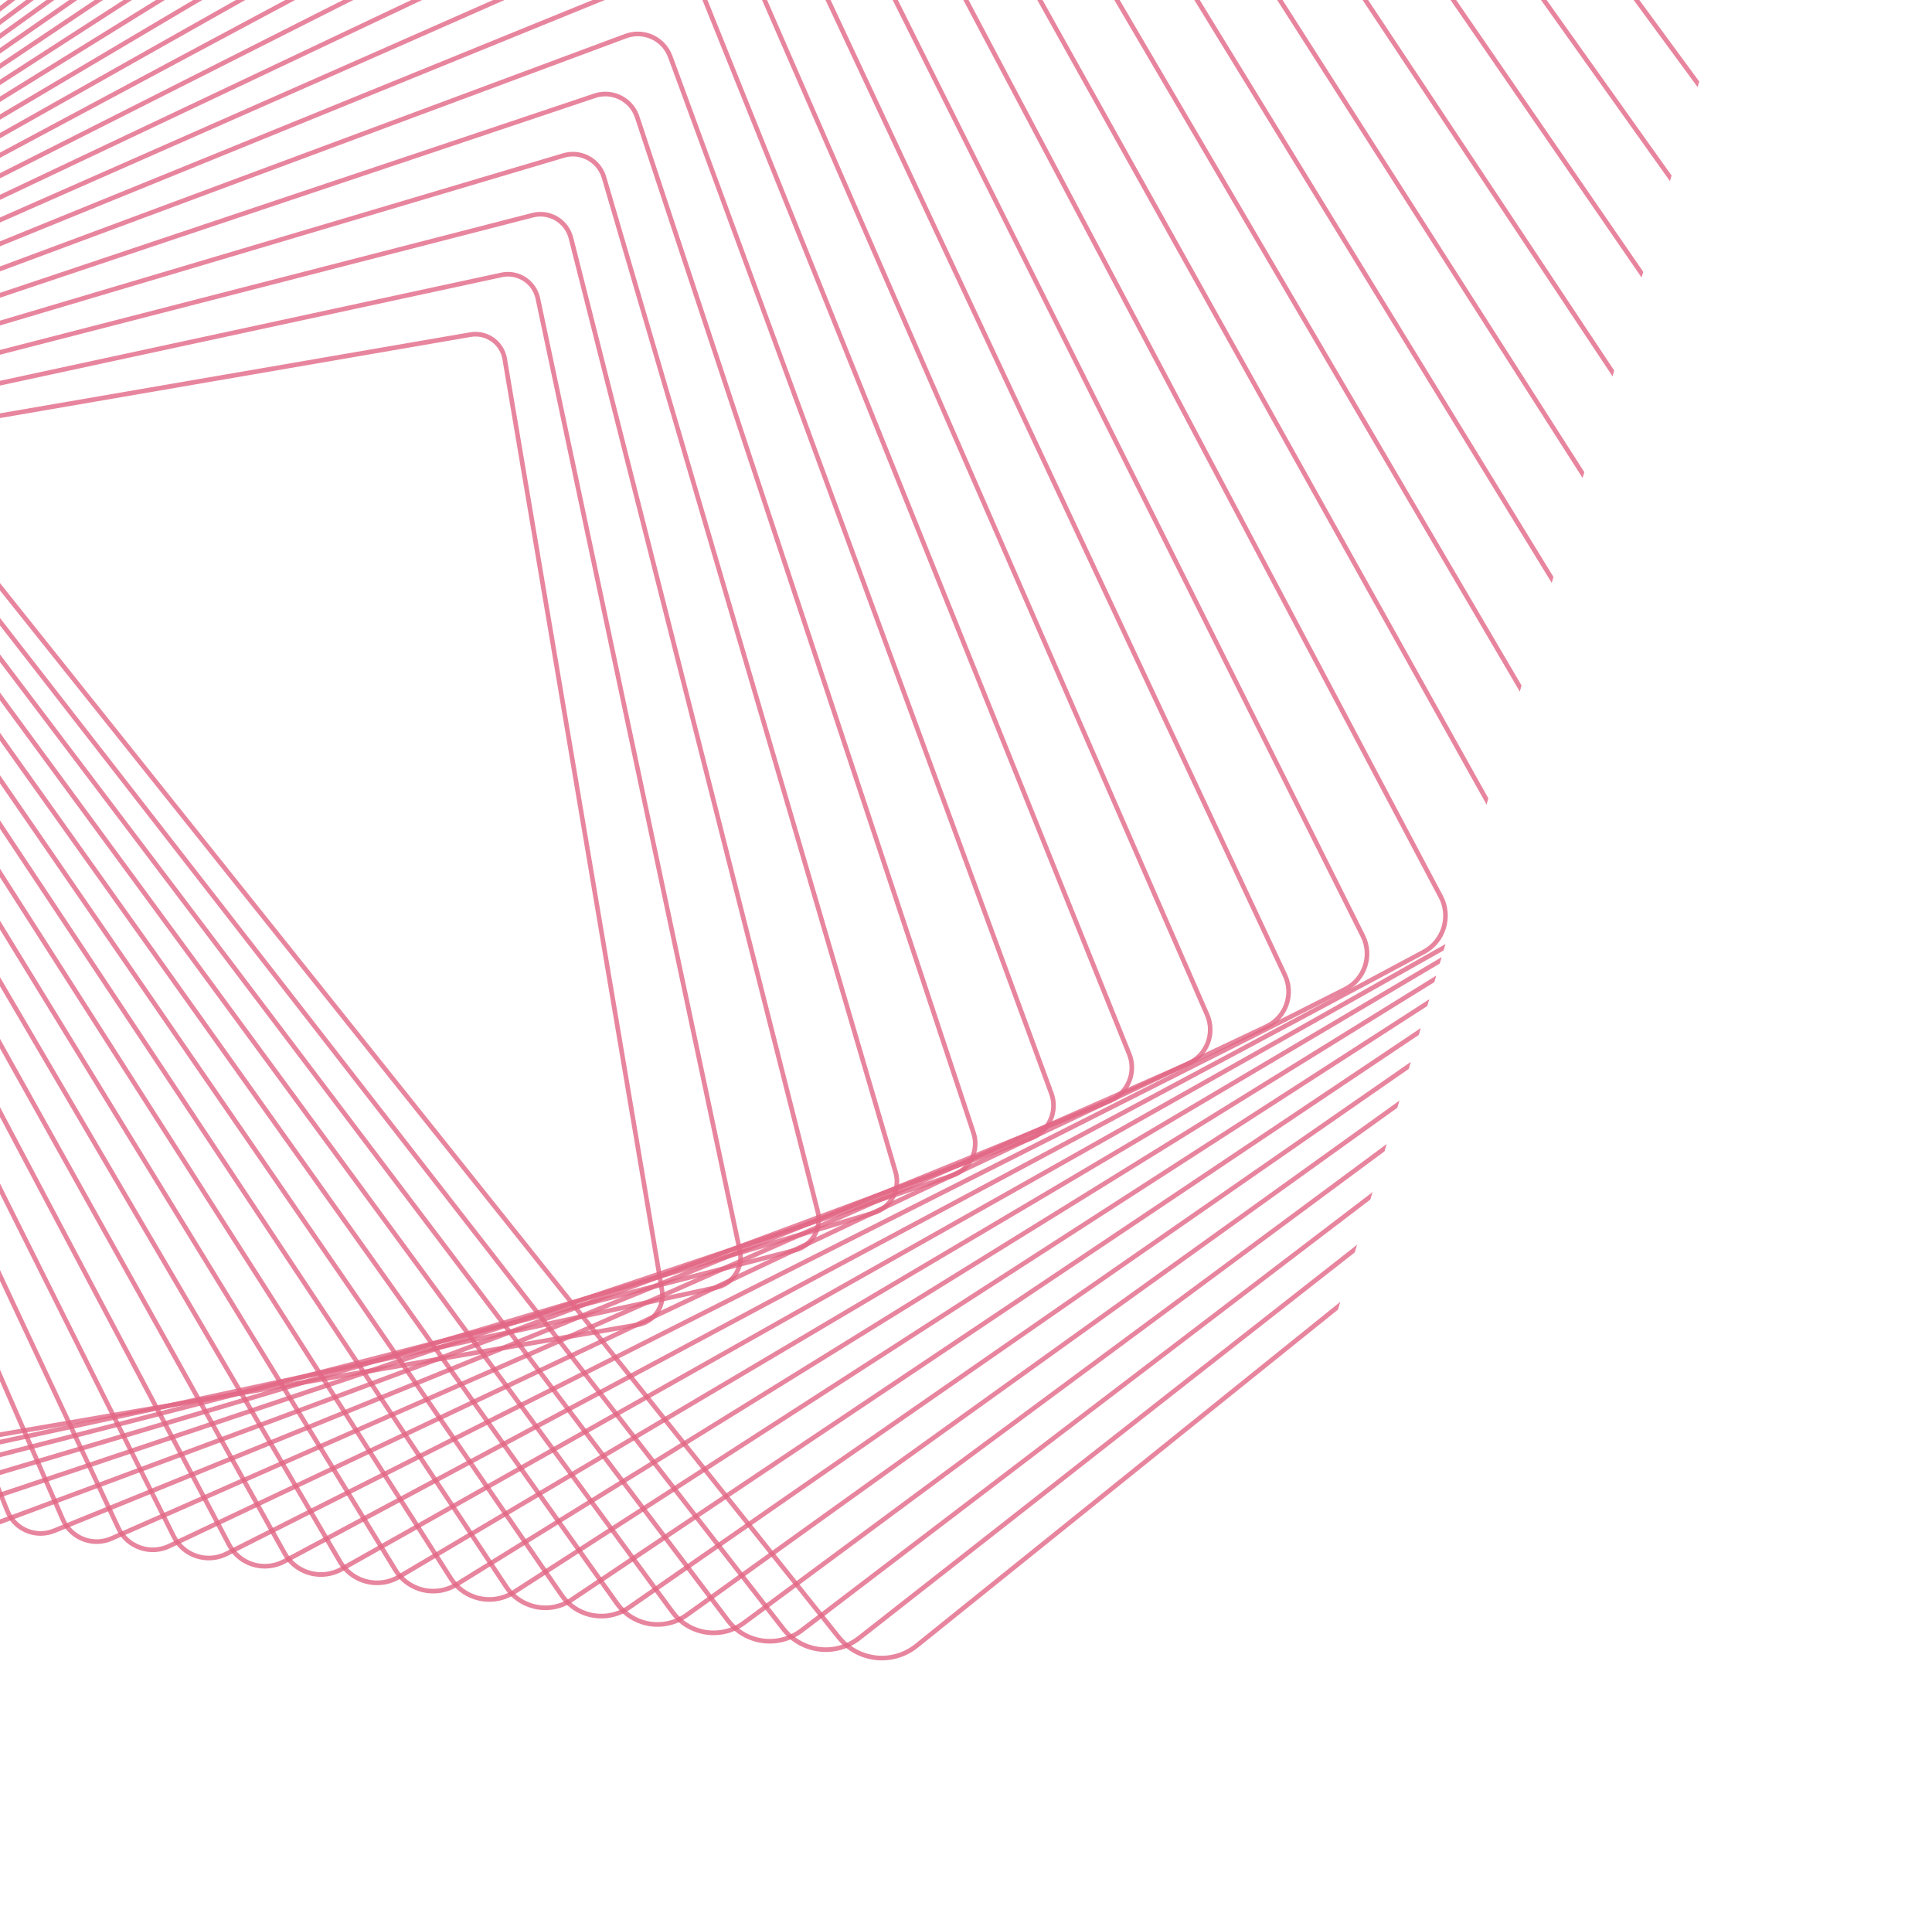 <svg width="625" height="621" viewBox="0 0 625 621" fill="none" xmlns="http://www.w3.org/2000/svg">
<g clip-path="url(#clip0_134_1631)">
<g opacity="0.8">
<path opacity="0.8" d="M279.249 536.02C275.911 534.873 272.974 532.805 270.76 530.034L-84.192 85.556C-87.305 81.661 -88.714 76.782 -88.159 71.813C-87.604 66.845 -85.158 62.384 -81.27 59.256L362.623 -297.88C367.637 -301.915 374.266 -303.081 380.345 -300.997C383.683 -299.85 386.62 -297.782 388.834 -295.011L743.786 149.467C746.899 153.362 748.308 158.241 747.753 163.21C747.204 168.18 744.752 172.639 740.864 175.767L296.966 532.895C291.952 536.93 285.329 538.098 279.249 536.02ZM379.848 -299.588C374.255 -301.502 368.155 -300.429 363.544 -296.715L-80.349 60.422C-83.929 63.296 -86.181 67.401 -86.687 71.971C-87.194 76.541 -85.897 81.03 -83.034 84.61L271.916 529.095C273.954 531.648 276.651 533.55 279.722 534.598C285.321 536.513 291.416 535.438 296.03 531.732L739.917 174.594C743.499 171.713 745.743 167.613 746.258 163.038C746.764 158.468 745.467 153.979 742.606 150.393L387.655 -294.086C385.623 -296.637 382.92 -298.54 379.848 -299.588Z" fill="#DA4067"/>
<path opacity="0.8" d="M261.247 533.317C257.914 532.178 255.002 530.097 252.824 527.296L-87.652 89.635C-90.638 85.799 -91.952 81.016 -91.353 76.178C-90.754 71.339 -88.313 67.015 -84.475 64.009L352.584 -278.586C357.451 -282.403 363.85 -283.485 369.694 -281.491C373.025 -280.346 375.946 -278.269 378.124 -275.468L718.599 162.193C724.767 170.116 723.341 181.618 715.429 187.821L278.362 530.421C273.494 534.238 267.094 535.326 261.247 533.317ZM369.206 -280.066C363.839 -281.906 357.967 -280.91 353.493 -277.404L-83.559 65.194C-87.077 67.949 -89.323 71.918 -89.874 76.358C-90.427 80.805 -89.216 85.192 -86.475 88.716L254.001 526.376C256 528.946 258.674 530.854 261.732 531.905C267.099 533.745 272.97 532.749 277.438 529.241L714.503 186.647C721.765 180.948 723.077 170.396 717.418 163.125L376.943 -274.536C374.944 -277.105 372.271 -279.02 369.206 -280.066Z" fill="#DA4067"/>
<path opacity="0.8" d="M243.248 530.629C239.914 529.49 237.02 527.393 234.885 524.563L-91.109 93.723C-97.02 85.909 -95.478 74.716 -87.683 68.769L342.542 -259.286C347.265 -262.891 353.433 -263.89 359.044 -261.971C362.378 -260.832 365.272 -258.735 367.409 -255.912L693.403 174.929C696.266 178.715 697.487 183.395 696.835 188.108C696.19 192.823 693.751 197.003 689.977 199.883L259.748 527.951C255.027 531.549 248.858 532.554 243.248 530.629ZM358.563 -260.544C353.426 -262.303 347.77 -261.387 343.448 -258.091L-86.777 69.964C-93.923 75.408 -95.326 85.665 -89.916 92.822L236.078 523.662C238.036 526.254 240.686 528.176 243.738 529.218C248.875 530.977 254.524 530.06 258.849 526.757L689.078 198.71C692.541 196.07 694.767 192.239 695.364 187.923C695.961 183.606 694.838 179.32 692.217 175.852L366.224 -254.988C364.265 -257.58 361.616 -259.501 358.563 -260.544Z" fill="#DA4067"/>
<path opacity="0.8" d="M225.248 527.94C221.915 526.801 219.046 524.691 216.947 521.831L-94.567 97.817C-97.303 94.088 -98.43 89.512 -97.734 84.929C-97.038 80.345 -94.605 76.301 -90.881 73.544L332.516 -239.968C337.092 -243.355 343.031 -244.276 348.404 -242.434C351.736 -241.289 354.607 -239.185 356.706 -236.325L668.224 187.697C673.875 195.393 672.229 206.287 664.545 211.972L241.137 525.474C236.567 528.862 230.628 529.784 225.248 527.94ZM347.922 -241.028C343.009 -242.708 337.581 -241.863 333.401 -238.772L-89.996 74.74C-93.397 77.262 -95.624 80.954 -96.258 85.143C-96.893 89.331 -95.864 93.514 -93.362 96.919L218.155 520.948C220.074 523.556 222.693 525.489 225.739 526.53C230.652 528.209 236.079 527.37 240.26 524.274L663.657 210.761C670.676 205.562 672.189 195.612 667.023 188.582L355.505 -235.44C353.588 -238.054 350.967 -239.981 347.922 -241.028Z" fill="#DA4067"/>
<path opacity="0.8" d="M207.248 525.258C203.917 524.112 201.066 521.987 199.008 519.105L-98.022 101.904C-100.638 98.232 -101.669 93.752 -100.923 89.301C-100.181 84.841 -97.749 80.941 -94.081 78.306L322.48 -220.66C326.905 -223.836 332.615 -224.681 337.758 -222.92C341.092 -221.781 343.941 -219.649 345.999 -216.767L643.035 200.435C645.651 204.108 646.683 208.587 645.934 213.045C645.192 217.505 642.766 221.407 639.1 224.036L222.531 523.006C218.108 526.176 212.398 527.021 207.248 525.258ZM337.274 -221.508C332.581 -223.116 327.373 -222.343 323.341 -219.45L-93.221 79.515C-96.565 81.915 -98.78 85.474 -99.453 89.534C-100.133 93.599 -99.191 97.681 -96.81 101.03L200.233 518.234C202.104 520.862 204.701 522.802 207.741 523.841C212.428 525.447 217.636 524.675 221.675 521.784L638.238 222.812C641.582 220.412 643.791 216.851 644.47 212.793C645.15 208.728 644.208 204.646 641.827 201.297L344.791 -215.905C342.911 -218.528 340.314 -220.469 337.274 -221.508Z" fill="#DA4067"/>
<path opacity="0.8" d="M189.245 522.582C185.905 521.441 183.082 519.29 181.075 516.374L-101.485 105.99C-106.627 98.527 -104.741 88.24 -97.289 83.065L312.447 -201.364C316.714 -204.332 322.2 -205.091 327.113 -203.412C330.453 -202.271 333.277 -200.126 335.284 -197.21L617.836 213.178C620.331 216.794 621.261 221.175 620.469 225.503C619.675 229.837 617.254 233.603 613.64 236.103L203.919 520.529C199.645 523.496 194.164 524.263 189.245 522.582ZM326.635 -201.998C322.165 -203.526 317.18 -202.833 313.295 -200.137L-96.441 84.291C-103.218 88.998 -104.931 98.345 -100.258 105.134L182.307 515.526C184.132 518.175 186.697 520.126 189.731 521.163C194.2 522.692 199.186 521.999 203.071 519.303L612.806 234.874C616.094 232.595 618.297 229.17 619.014 225.24C619.733 221.303 618.885 217.318 616.621 214.038L334.063 -196.352C332.24 -199.007 329.669 -200.961 326.635 -201.998Z" fill="#DA4067"/>
<path opacity="0.8" d="M171.244 519.9C167.904 518.759 165.106 516.594 163.137 513.641L-104.941 110.078C-107.307 106.513 -108.145 102.242 -107.307 98.038C-106.468 93.833 -104.041 90.207 -100.489 87.826L302.412 -182.062C306.596 -184.863 311.72 -185.536 316.476 -183.909C319.822 -182.766 322.621 -180.602 324.581 -177.645L592.659 225.919C597.545 233.273 595.543 243.251 588.208 248.171L185.306 518.059C181.123 520.859 175.999 521.532 171.244 519.9ZM315.996 -182.489C311.683 -183.964 307.039 -183.356 303.248 -180.819L-99.659 89.068C-102.885 91.228 -105.076 94.518 -105.839 98.325C-106.603 102.138 -105.839 106.009 -103.692 109.241L164.378 512.809C166.16 515.487 168.695 517.45 171.722 518.485C176.035 519.961 180.688 519.349 184.472 516.809L587.38 246.923C594.037 242.463 595.846 233.42 591.419 226.751L323.34 -176.813C321.565 -179.488 319.024 -181.453 315.996 -182.489Z" fill="#DA4067"/>
<path opacity="0.8" d="M153.239 517.23C149.893 516.087 147.117 513.894 145.201 510.902L-108.397 114.165C-110.636 110.658 -111.379 106.484 -110.49 102.412C-109.599 98.333 -107.179 94.849 -103.679 92.597L292.386 -162.744C296.414 -165.342 301.316 -165.936 305.842 -164.391C309.186 -163.242 311.966 -161.062 313.882 -158.07L567.477 238.68C569.723 242.182 570.465 246.363 569.576 250.435C568.681 254.506 566.265 257.998 562.765 260.25L166.695 515.582C162.667 518.181 157.764 518.781 153.239 517.23ZM305.36 -162.985C301.266 -164.389 296.832 -163.844 293.195 -161.501L-102.878 93.844C-106.048 95.883 -108.231 99.031 -109.036 102.723C-109.838 106.408 -109.169 110.182 -107.141 113.351L146.455 510.095C148.188 512.799 150.698 514.776 153.726 515.811C157.819 517.215 162.253 516.669 165.89 514.327L561.962 258.988C565.125 256.947 567.31 253.793 568.119 250.11C568.928 246.426 568.251 242.657 566.23 239.483L312.628 -157.263C310.897 -159.973 308.381 -161.952 305.36 -162.985Z" fill="#DA4067"/>
<path opacity="0.8" d="M135.235 514.56C131.927 513.429 129.098 511.158 127.263 508.17L-111.857 118.244C-113.975 114.794 -114.623 110.716 -113.682 106.769C-112.74 102.823 -110.326 99.474 -106.883 97.343L282.355 -143.455C286.219 -145.847 290.902 -146.375 295.203 -144.903C298.511 -143.771 301.34 -141.501 303.175 -138.512L542.295 251.413C544.406 254.862 545.057 258.933 544.12 262.888C543.178 266.835 540.764 270.183 537.32 272.314L148.076 513.11C144.212 515.502 139.529 516.03 135.235 514.56ZM294.717 -143.484C290.841 -144.811 286.619 -144.333 283.134 -142.18L-106.105 98.625C-109.212 100.545 -111.384 103.559 -112.232 107.12C-113.079 110.675 -112.497 114.348 -110.59 117.462L128.537 507.389C130.19 510.083 132.742 512.128 135.719 513.148C139.595 514.474 143.817 513.996 147.302 511.843L536.541 271.039C539.642 269.117 541.82 266.105 542.668 262.543C543.515 258.988 542.933 255.316 541.026 252.202L301.905 -137.723C300.252 -140.418 297.702 -142.469 294.717 -143.484Z" fill="#DA4067"/>
<path opacity="0.8" d="M117.226 511.904C113.912 510.77 111.105 508.472 109.325 505.438L-115.314 122.332C-117.304 118.94 -117.859 114.965 -116.865 111.144C-115.88 107.327 -113.465 104.116 -110.079 102.113L272.327 -124.15C276.037 -126.347 280.493 -126.804 284.57 -125.412C287.884 -124.278 290.691 -121.98 292.471 -118.946L517.11 264.16C521.217 271.167 518.871 280.239 511.875 284.379L129.469 510.642C125.759 512.839 121.297 513.294 117.226 511.904ZM284.083 -123.993C280.425 -125.242 276.416 -124.832 273.081 -122.862L-109.325 103.402C-112.369 105.202 -114.537 108.087 -115.423 111.52C-116.31 114.954 -115.815 118.525 -114.026 121.576L110.614 504.675C112.21 507.401 114.729 509.463 117.712 510.485C121.371 511.734 125.38 511.324 128.715 509.354L511.12 283.09C517.408 279.375 519.519 271.218 515.827 264.924L291.182 -118.183C289.586 -120.909 287.067 -122.971 284.083 -123.993Z" fill="#DA4067"/>
<path opacity="0.8" d="M99.212 509.245C95.884 508.108 93.105 505.783 91.387 502.705L-118.776 126.418C-122.627 119.52 -120.16 110.759 -113.282 106.881L262.296 -104.841C265.845 -106.837 270.084 -107.234 273.934 -105.915C277.262 -104.778 280.047 -102.452 281.766 -99.374L491.928 276.914C495.782 283.805 493.318 292.574 486.434 296.451L110.85 508.17C107.301 510.167 103.064 510.557 99.212 509.245ZM273.45 -104.503C270.005 -105.682 266.206 -105.334 263.028 -103.545L-112.548 108.17C-118.71 111.647 -120.918 119.5 -117.472 125.673L92.689 501.967C94.228 504.724 96.721 506.806 99.698 507.826C103.149 509.007 106.942 508.657 110.122 506.862L485.698 295.147C491.86 291.67 494.068 283.817 490.621 277.643L280.458 -98.644C278.92 -101.401 276.427 -103.483 273.45 -104.503Z" fill="#DA4067"/>
<path opacity="0.8" d="M81.201 506.594C77.856 505.445 75.106 503.095 73.444 499.964L-122.237 130.497C-125.828 123.717 -123.241 115.253 -116.475 111.637L252.275 -85.541C255.659 -87.352 259.678 -87.676 263.305 -86.437C266.651 -85.294 269.406 -82.936 271.062 -79.807L466.743 289.66C470.333 296.44 467.747 304.904 460.981 308.52L92.237 505.7C88.853 507.511 84.828 507.833 81.201 506.594ZM262.819 -85.019C259.58 -86.13 255.996 -85.836 252.973 -84.221L-115.776 112.95C-121.817 116.181 -124.123 123.737 -120.915 129.786L74.764 499.259C76.243 502.054 78.704 504.153 81.687 505.176C84.921 506.279 88.511 505.987 91.535 504.372L460.283 307.2C466.325 303.97 468.63 296.413 465.418 290.357L269.737 -79.11C268.262 -81.897 265.802 -83.996 262.819 -85.019Z" fill="#DA4067"/>
<path opacity="0.8" d="M63.189 503.95C59.826 502.795 57.106 500.413 55.515 497.227L-125.691 134.578C-127.302 131.345 -127.569 127.676 -126.428 124.242C-125.293 120.806 -122.888 118.026 -119.667 116.394L242.247 -66.237C245.516 -67.89 249.218 -68.142 252.676 -66.96C256.039 -65.805 258.766 -63.42 260.357 -60.235L441.556 302.412C444.886 309.074 442.182 317.235 435.534 320.59L73.618 503.228C70.351 504.874 66.647 505.132 63.189 503.95ZM252.192 -65.547C249.114 -66.597 245.826 -66.375 242.914 -64.906L-118.996 117.733C-121.859 119.175 -123.997 121.655 -125.012 124.707C-126.027 127.758 -125.793 131.026 -124.357 133.897L56.84 496.551C58.258 499.39 60.679 501.505 63.675 502.531C66.747 503.58 70.041 503.359 72.947 501.888L434.863 319.251C440.778 316.265 443.18 309.012 440.22 303.078L259.014 -59.571C257.607 -62.4 255.18 -64.517 252.192 -65.547Z" fill="#DA4067"/>
<path opacity="0.8" d="M45.175 501.312C41.793 500.152 39.092 497.727 37.574 494.48L-129.151 138.658C-132.219 132.107 -129.4 124.255 -122.861 121.157L232.221 -46.94C235.317 -48.403 238.805 -48.607 242.044 -47.496C245.426 -46.336 248.127 -43.911 249.647 -40.671L416.375 315.166C419.442 321.717 416.617 329.567 410.079 332.665L54.998 500.756C51.901 502.224 48.414 502.423 45.175 501.312ZM241.558 -46.078C238.687 -47.06 235.598 -46.882 232.853 -45.585L-122.23 122.512C-128.025 125.258 -130.525 132.213 -127.809 138.02L38.922 493.845C40.268 496.717 42.659 498.866 45.661 499.893C48.526 500.874 51.622 500.698 54.367 499.4L409.447 331.31C415.243 328.564 417.741 321.615 415.021 315.8L248.297 -40.029C246.951 -42.902 244.56 -45.05 241.558 -46.078Z" fill="#DA4067"/>
<path opacity="0.8" d="M27.157 498.687C23.794 497.532 21.054 495.006 19.635 491.748L-132.612 142.737C-133.974 139.612 -134.04 136.147 -132.804 132.974C-131.566 129.795 -129.168 127.295 -126.057 125.92L222.196 -27.628C225.125 -28.919 228.403 -29.062 231.418 -28.031C234.777 -26.884 237.521 -24.35 238.946 -21.09L391.187 327.919C393.998 334.36 391.052 341.899 384.631 344.736L36.379 498.284C33.45 499.575 30.178 499.72 27.157 498.687ZM230.934 -26.619C228.269 -27.533 225.374 -27.408 222.793 -26.269L-125.456 127.287C-128.202 128.495 -130.316 130.707 -131.408 133.509C-132.503 136.317 -132.447 139.374 -131.245 142.128L21.001 491.145C22.256 494.025 24.679 496.252 27.643 497.268C30.308 498.183 33.196 498.056 35.784 496.919L384.039 343.365C389.707 340.864 392.305 334.205 389.828 328.523L237.586 -20.485C236.325 -23.367 233.898 -25.602 230.934 -26.619Z" fill="#DA4067"/>
<path opacity="0.8" d="M9.131 496.066C5.74 494.91 3.03 492.331 1.694 489.001L-136.071 146.81C-137.305 143.743 -137.272 140.383 -135.983 137.336C-134.695 134.289 -132.303 131.925 -129.243 130.679L212.178 -8.335C214.933 -9.457 217.996 -9.546 220.798 -8.585C224.186 -7.422 226.899 -4.85 228.236 -1.526L366.006 340.673C368.55 346.994 365.486 354.231 359.178 356.805L17.757 495.818C15.004 496.934 11.941 497.024 9.131 496.066ZM220.312 -7.166C217.846 -8.008 215.151 -7.934 212.731 -6.947L-128.683 132.068C-131.369 133.163 -133.477 135.239 -134.609 137.919C-135.741 140.599 -135.773 143.555 -134.689 146.247L3.076 488.437C4.255 491.364 6.634 493.625 9.617 494.648C12.083 495.49 14.771 495.414 17.197 494.429L358.616 355.422C364.166 353.161 366.862 346.8 364.618 341.235L226.852 -0.956C225.679 -3.881 223.295 -6.144 220.312 -7.166Z" fill="#DA4067"/>
<path opacity="0.8" d="M-8.891 493.454C-12.317 492.28 -14.994 489.656 -16.246 486.254L-139.532 150.89C-141.813 144.681 -138.626 137.748 -132.431 135.443L202.153 10.977C204.731 10.016 207.587 9.976 210.176 10.868C213.602 12.041 216.279 14.666 217.531 18.068L340.825 353.428C343.107 359.637 339.92 366.569 333.731 368.876L-0.862 493.346C-3.446 494.306 -6.294 494.341 -8.891 493.454ZM209.698 12.282C207.426 11.504 204.929 11.539 202.67 12.374L-131.917 136.847C-137.34 138.863 -140.127 144.929 -138.129 150.373L-14.844 485.738C-13.748 488.715 -11.402 491.015 -8.406 492.041C-6.135 492.82 -3.643 492.782 -1.377 491.943L333.21 367.47C338.633 365.454 341.421 359.388 339.421 353.95L216.131 18.578C215.042 15.602 212.694 13.308 209.698 12.282Z" fill="#DA4067"/>
<path opacity="0.8" d="M-26.922 490.852C-30.38 489.669 -33.034 486.989 -34.18 483.508L-142.99 154.962C-145.009 148.865 -141.7 142.244 -135.617 140.202L192.142 30.272C194.58 29.455 197.148 29.461 199.57 30.291C203.034 31.475 205.682 34.153 206.837 37.629L315.642 366.188C317.661 372.285 314.353 378.907 308.272 380.942L-19.487 490.872C-21.926 491.689 -24.494 491.683 -26.922 490.852ZM199.084 31.709C196.975 30.985 194.73 30.978 192.611 31.689L-135.148 141.619C-140.452 143.395 -143.332 149.166 -141.572 154.485L-32.764 483.038C-31.76 486.071 -29.451 488.401 -26.436 489.433C-24.326 490.157 -22.088 490.162 -19.961 489.446L307.796 379.523C313.1 377.747 315.98 371.976 314.22 366.657L205.412 38.104C204.413 35.079 202.099 32.741 199.084 31.709Z" fill="#DA4067"/>
<path opacity="0.8" d="M-44.951 488.264C-48.409 487.082 -51.088 484.278 -52.115 480.763L-146.449 159.036C-148.205 153.05 -144.775 146.739 -138.805 144.967L182.118 49.584C184.376 48.914 186.741 48.956 188.955 49.718C192.414 50.901 195.092 53.704 196.119 57.219L290.453 378.947C292.203 384.931 288.78 391.243 282.81 393.016L-38.115 488.405C-40.371 489.068 -42.736 489.026 -44.951 488.264ZM188.471 51.13C186.55 50.468 184.5 50.429 182.535 51.014L-138.388 146.397C-143.567 147.934 -146.54 153.416 -145.016 158.604L-50.691 480.336C-49.795 483.386 -47.467 485.818 -44.471 486.844C-42.548 487.499 -40.498 487.538 -38.541 486.958L282.388 391.578C287.561 390.038 290.538 384.565 289.016 379.37L194.691 57.638C193.801 54.59 191.473 52.158 188.471 51.13Z" fill="#DA4067"/>
<path opacity="0.8" d="M-62.99 485.688C-66.503 484.482 -69.144 481.621 -70.056 478.016L-149.906 163.102C-151.393 157.23 -147.842 151.231 -141.986 149.727L172.11 68.887C174.183 68.355 176.345 68.434 178.361 69.124C181.874 70.329 184.513 73.197 185.427 76.796L265.27 391.708C266.76 397.574 263.206 403.579 257.35 405.083L-56.747 485.929C-58.814 486.463 -60.98 486.376 -62.99 485.688ZM177.868 70.54C176.133 69.947 174.266 69.873 172.474 70.336L-141.622 151.176C-146.678 152.481 -149.747 157.659 -148.463 162.729L-68.613 477.643C-67.825 480.757 -65.54 483.239 -62.506 484.276C-60.764 484.871 -58.903 484.944 -57.111 484.48L256.986 403.634C262.042 402.329 265.112 397.151 263.821 392.079L183.971 77.165C183.184 74.051 180.902 71.578 177.868 70.54Z" fill="#DA4067"/>
<path opacity="0.8" d="M-81.034 483.131C-84.554 481.923 -87.221 478.916 -87.996 475.269L-153.362 167.169C-154.583 161.417 -150.908 155.722 -145.165 154.488L162.096 88.189C163.988 87.782 165.94 87.896 167.756 88.519C171.275 89.727 173.941 92.74 174.718 96.381L240.086 404.475C241.306 410.227 237.633 415.916 231.889 417.156L-75.373 483.455C-77.265 483.861 -79.223 483.746 -81.034 483.131ZM167.272 89.932C165.711 89.397 164.029 89.301 162.408 89.649L-144.861 155.953C-149.799 157.018 -152.955 161.909 -151.911 166.86L-86.535 474.949C-85.857 478.134 -83.618 480.658 -80.548 481.712C-78.988 482.247 -77.306 482.343 -75.678 481.996L231.585 415.691C236.516 414.624 239.679 409.734 238.626 404.788L173.258 96.694C172.581 93.509 170.342 90.986 167.272 89.932Z" fill="#DA4067"/>
<path opacity="0.8" d="M-99.089 480.584C-102.678 479.356 -105.299 476.26 -105.935 472.516L-156.826 171.234C-157.777 165.595 -153.976 160.219 -148.352 159.246L152.083 107.483C153.784 107.192 155.543 107.332 157.16 107.883C160.749 109.111 163.377 112.203 164.004 115.957L214.894 417.239C215.846 422.878 212.052 428.256 206.423 429.221L-94.007 480.985C-95.707 481.276 -97.466 481.137 -99.089 480.584ZM156.672 109.308C155.287 108.832 153.781 108.719 152.326 108.972L-148.102 160.73C-152.914 161.557 -156.164 166.159 -155.351 170.986L-104.457 472.256C-103.917 475.462 -101.673 478.111 -98.601 479.159C-97.216 479.635 -95.712 479.754 -94.257 479.502L206.177 427.745C210.989 426.918 214.239 422.316 213.426 417.489L162.54 116.215C161.994 113.006 159.748 110.364 156.672 109.308Z" fill="#DA4067"/>
</g>
</g>
<defs>
<clipPath id="clip0_134_1631">
<rect width="885" height="638" fill="white" transform="translate(-237 440.014) rotate(-73.605)"/>
</clipPath>
</defs>
</svg>
